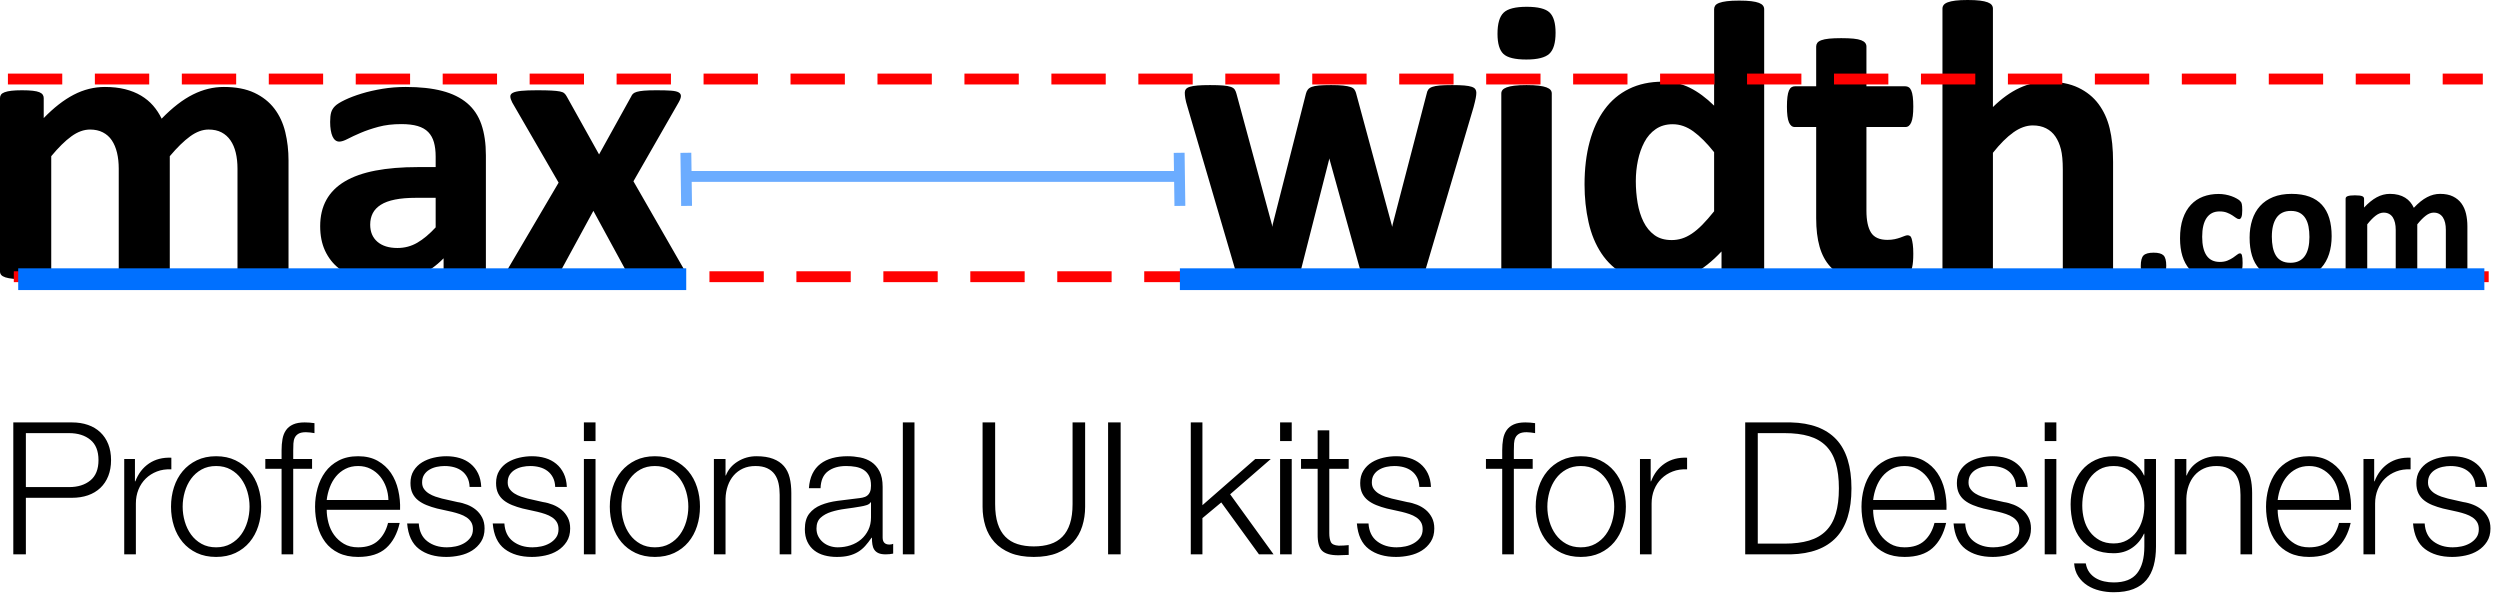 <?xml version="1.0" encoding="UTF-8"?>
<svg width="230px" height="55px" viewBox="0 0 230 55" version="1.1" xmlns="http://www.w3.org/2000/svg" xmlns:xlink="http://www.w3.org/1999/xlink">
    <!-- Generator: Sketch 55.1 (78136) - https://sketchapp.com -->
    <title>header</title>
    <desc>Created with Sketch.</desc>
    <g id="website" stroke="none" stroke-width="1" fill="none" fill-rule="evenodd">
        <g id="home" transform="translate(-161, -32)">
            <g id="header" transform="translate(161, 32)">
                <path d="M2.38,44.812 L6.358,44.812 C7.163,44.812 7.814,44.608 8.313,44.2 C8.812,43.792 9.061,43.169 9.061,42.33 C9.061,41.491 8.812,40.868 8.313,40.46 C7.814,40.052 7.163,39.848 6.358,39.848 L2.38,39.848 L2.38,44.812 Z M1.224,38.862 L6.613,38.862 C7.157,38.862 7.65,38.938 8.092,39.092 C8.534,39.245 8.914,39.471 9.231,39.772 C9.548,40.072 9.792,40.437 9.962,40.868 C10.132,41.299 10.217,41.786 10.217,42.33 C10.217,42.874 10.132,43.361 9.962,43.792 C9.792,44.223 9.548,44.588 9.231,44.889 C8.914,45.189 8.534,45.415 8.092,45.569 C7.65,45.722 7.157,45.798 6.613,45.798 L2.38,45.798 L2.38,51 L1.224,51 L1.224,38.862 Z M11.429,42.228 L12.415,42.228 L12.415,44.285 L12.449,44.285 C12.721,43.571 13.143,43.021 13.715,42.636 C14.287,42.251 14.97,42.075 15.764,42.109 L15.764,43.18 C15.276,43.157 14.834,43.222 14.438,43.376 C14.041,43.529 13.698,43.747 13.409,44.03 C13.12,44.313 12.896,44.65 12.738,45.041 C12.579,45.433 12.5,45.86 12.5,46.325 L12.5,51 L11.429,51 L11.429,42.228 Z M19.882,42.874 C19.372,42.874 18.924,42.982 18.539,43.197 C18.154,43.412 17.834,43.696 17.579,44.047 C17.324,44.398 17.131,44.798 17.001,45.245 C16.87,45.693 16.805,46.149 16.805,46.614 C16.805,47.079 16.87,47.535 17.001,47.983 C17.131,48.43 17.324,48.83 17.579,49.181 C17.834,49.532 18.154,49.816 18.539,50.031 C18.924,50.246 19.372,50.354 19.882,50.354 C20.392,50.354 20.84,50.246 21.225,50.031 C21.61,49.816 21.931,49.532 22.186,49.181 C22.441,48.83 22.633,48.43 22.764,47.983 C22.894,47.535 22.959,47.079 22.959,46.614 C22.959,46.149 22.894,45.693 22.764,45.245 C22.633,44.798 22.441,44.398 22.186,44.047 C21.931,43.696 21.61,43.412 21.225,43.197 C20.84,42.982 20.392,42.874 19.882,42.874 Z M19.882,41.973 C20.551,41.973 21.143,42.098 21.659,42.347 C22.174,42.596 22.608,42.931 22.959,43.35 C23.31,43.769 23.577,44.259 23.758,44.821 C23.939,45.382 24.03,45.979 24.03,46.614 C24.03,47.249 23.939,47.846 23.758,48.407 C23.577,48.969 23.31,49.459 22.959,49.878 C22.608,50.297 22.174,50.629 21.659,50.873 C21.143,51.116 20.551,51.238 19.882,51.238 C19.213,51.238 18.621,51.116 18.106,50.873 C17.59,50.629 17.156,50.297 16.805,49.878 C16.454,49.459 16.187,48.969 16.006,48.407 C15.825,47.846 15.734,47.249 15.734,46.614 C15.734,45.979 15.825,45.382 16.006,44.821 C16.187,44.259 16.454,43.769 16.805,43.35 C17.156,42.931 17.59,42.596 18.106,42.347 C18.621,42.098 19.213,41.973 19.882,41.973 Z M28.71,43.129 L26.976,43.129 L26.976,51 L25.905,51 L25.905,43.129 L24.409,43.129 L24.409,42.228 L25.905,42.228 L25.905,41.429 C25.905,41.055 25.933,40.709 25.99,40.392 C26.046,40.075 26.154,39.803 26.313,39.576 C26.471,39.349 26.689,39.174 26.967,39.049 C27.245,38.924 27.599,38.862 28.03,38.862 C28.188,38.862 28.336,38.868 28.472,38.879 C28.608,38.89 28.761,38.907 28.931,38.93 L28.931,39.848 C28.783,39.825 28.647,39.806 28.523,39.788 C28.398,39.771 28.273,39.763 28.149,39.763 C27.854,39.763 27.627,39.808 27.469,39.899 C27.31,39.99 27.194,40.111 27.12,40.264 C27.046,40.418 27.004,40.596 26.993,40.8 C26.981,41.004 26.976,41.225 26.976,41.463 L26.976,42.228 L28.71,42.228 L28.71,43.129 Z M35.735,46.002 C35.724,45.594 35.653,45.203 35.523,44.829 C35.392,44.455 35.208,44.124 34.97,43.834 C34.732,43.545 34.443,43.313 34.103,43.138 C33.763,42.962 33.378,42.874 32.947,42.874 C32.505,42.874 32.114,42.962 31.774,43.138 C31.434,43.313 31.145,43.545 30.907,43.834 C30.669,44.124 30.479,44.458 30.338,44.837 C30.196,45.217 30.102,45.605 30.057,46.002 L35.735,46.002 Z M30.057,46.903 C30.057,47.288 30.111,47.688 30.219,48.102 C30.326,48.515 30.499,48.886 30.737,49.215 C30.975,49.544 31.275,49.816 31.638,50.031 C32.001,50.246 32.437,50.354 32.947,50.354 C33.729,50.354 34.341,50.15 34.783,49.742 C35.225,49.334 35.531,48.79 35.701,48.11 L36.772,48.11 C36.545,49.107 36.129,49.878 35.523,50.422 C34.916,50.966 34.058,51.238 32.947,51.238 C32.256,51.238 31.658,51.116 31.154,50.873 C30.649,50.629 30.238,50.295 29.921,49.87 C29.604,49.444 29.369,48.952 29.216,48.391 C29.063,47.829 28.986,47.237 28.986,46.614 C28.986,46.036 29.063,45.469 29.216,44.914 C29.369,44.359 29.604,43.863 29.921,43.426 C30.238,42.99 30.649,42.639 31.154,42.373 C31.658,42.106 32.256,41.973 32.947,41.973 C33.65,41.973 34.25,42.115 34.749,42.398 C35.248,42.681 35.653,43.052 35.965,43.511 C36.276,43.971 36.5,44.497 36.636,45.093 C36.772,45.688 36.829,46.291 36.806,46.903 L30.057,46.903 Z M43.203,44.795 C43.191,44.466 43.123,44.18 42.999,43.937 C42.874,43.693 42.707,43.492 42.497,43.333 C42.287,43.174 42.047,43.058 41.775,42.984 C41.503,42.911 41.214,42.874 40.908,42.874 C40.67,42.874 40.429,42.899 40.185,42.95 C39.941,43.002 39.718,43.086 39.514,43.206 C39.31,43.325 39.145,43.48 39.021,43.673 C38.896,43.866 38.834,44.104 38.834,44.387 C38.834,44.625 38.893,44.826 39.012,44.99 C39.131,45.155 39.281,45.294 39.463,45.407 C39.644,45.52 39.842,45.614 40.058,45.688 C40.273,45.761 40.471,45.821 40.653,45.866 L42.081,46.189 C42.387,46.234 42.69,46.316 42.99,46.435 C43.29,46.555 43.557,46.71 43.789,46.903 C44.021,47.096 44.211,47.334 44.359,47.617 C44.506,47.9 44.58,48.235 44.58,48.62 C44.58,49.096 44.472,49.501 44.257,49.836 C44.041,50.17 43.766,50.442 43.432,50.651 C43.098,50.861 42.721,51.011 42.302,51.102 C41.882,51.193 41.469,51.238 41.061,51.238 C40.029,51.238 39.193,50.994 38.553,50.507 C37.913,50.02 37.547,49.238 37.457,48.161 L38.528,48.161 C38.573,48.886 38.836,49.433 39.318,49.801 C39.8,50.17 40.398,50.354 41.112,50.354 C41.372,50.354 41.641,50.326 41.919,50.269 C42.197,50.212 42.455,50.116 42.693,49.98 C42.931,49.844 43.126,49.671 43.279,49.462 C43.432,49.252 43.509,48.994 43.509,48.688 C43.509,48.427 43.455,48.209 43.347,48.033 C43.239,47.858 43.095,47.711 42.914,47.592 C42.732,47.472 42.525,47.373 42.293,47.294 C42.061,47.215 41.826,47.147 41.588,47.09 L40.211,46.784 C39.859,46.693 39.536,46.589 39.242,46.469 C38.947,46.35 38.689,46.203 38.468,46.028 C38.247,45.852 38.074,45.637 37.95,45.382 C37.825,45.126 37.763,44.812 37.763,44.438 C37.763,43.996 37.862,43.616 38.06,43.299 C38.258,42.982 38.516,42.727 38.834,42.534 C39.151,42.341 39.505,42.2 39.896,42.109 C40.287,42.018 40.675,41.973 41.061,41.973 C41.503,41.973 41.913,42.03 42.293,42.143 C42.673,42.256 43.007,42.432 43.296,42.67 C43.585,42.908 43.815,43.203 43.985,43.554 C44.155,43.905 44.251,44.319 44.274,44.795 L43.203,44.795 Z M51.078,44.795 C51.067,44.466 50.999,44.18 50.874,43.937 C50.75,43.693 50.582,43.492 50.373,43.333 C50.163,43.174 49.922,43.058 49.65,42.984 C49.378,42.911 49.089,42.874 48.783,42.874 C48.545,42.874 48.304,42.899 48.061,42.95 C47.817,43.002 47.593,43.086 47.389,43.206 C47.185,43.325 47.021,43.48 46.896,43.673 C46.772,43.866 46.709,44.104 46.709,44.387 C46.709,44.625 46.769,44.826 46.888,44.99 C47.007,45.155 47.157,45.294 47.338,45.407 C47.52,45.52 47.718,45.614 47.933,45.688 C48.149,45.761 48.347,45.821 48.528,45.866 L49.956,46.189 C50.262,46.234 50.565,46.316 50.866,46.435 C51.166,46.555 51.432,46.71 51.665,46.903 C51.897,47.096 52.087,47.334 52.234,47.617 C52.382,47.9 52.455,48.235 52.455,48.62 C52.455,49.096 52.348,49.501 52.132,49.836 C51.917,50.17 51.642,50.442 51.308,50.651 C50.973,50.861 50.597,51.011 50.177,51.102 C49.758,51.193 49.344,51.238 48.936,51.238 C47.905,51.238 47.069,50.994 46.429,50.507 C45.788,50.02 45.423,49.238 45.332,48.161 L46.403,48.161 C46.449,48.886 46.712,49.433 47.194,49.801 C47.675,50.17 48.273,50.354 48.987,50.354 C49.248,50.354 49.517,50.326 49.795,50.269 C50.072,50.212 50.33,50.116 50.568,49.98 C50.806,49.844 51.002,49.671 51.155,49.462 C51.308,49.252 51.384,48.994 51.384,48.688 C51.384,48.427 51.33,48.209 51.223,48.033 C51.115,47.858 50.971,47.711 50.789,47.592 C50.608,47.472 50.401,47.373 50.169,47.294 C49.936,47.215 49.701,47.147 49.463,47.09 L48.086,46.784 C47.735,46.693 47.412,46.589 47.117,46.469 C46.823,46.35 46.565,46.203 46.344,46.028 C46.123,45.852 45.95,45.637 45.825,45.382 C45.701,45.126 45.638,44.812 45.638,44.438 C45.638,43.996 45.737,43.616 45.936,43.299 C46.134,42.982 46.392,42.727 46.709,42.534 C47.027,42.341 47.381,42.2 47.772,42.109 C48.163,42.018 48.551,41.973 48.936,41.973 C49.378,41.973 49.789,42.03 50.169,42.143 C50.548,42.256 50.883,42.432 51.172,42.67 C51.461,42.908 51.69,43.203 51.86,43.554 C52.03,43.905 52.127,44.319 52.149,44.795 L51.078,44.795 Z M53.718,38.862 L54.789,38.862 L54.789,40.579 L53.718,40.579 L53.718,38.862 Z M53.718,42.228 L54.789,42.228 L54.789,51 L53.718,51 L53.718,42.228 Z M60.25,42.874 C59.74,42.874 59.293,42.982 58.907,43.197 C58.522,43.412 58.202,43.696 57.947,44.047 C57.692,44.398 57.499,44.798 57.369,45.245 C57.238,45.693 57.173,46.149 57.173,46.614 C57.173,47.079 57.238,47.535 57.369,47.983 C57.499,48.43 57.692,48.83 57.947,49.181 C58.202,49.532 58.522,49.816 58.907,50.031 C59.293,50.246 59.74,50.354 60.25,50.354 C60.76,50.354 61.208,50.246 61.593,50.031 C61.979,49.816 62.299,49.532 62.554,49.181 C62.809,48.83 63.001,48.43 63.132,47.983 C63.262,47.535 63.327,47.079 63.327,46.614 C63.327,46.149 63.262,45.693 63.132,45.245 C63.001,44.798 62.809,44.398 62.554,44.047 C62.299,43.696 61.979,43.412 61.593,43.197 C61.208,42.982 60.76,42.874 60.25,42.874 Z M60.25,41.973 C60.919,41.973 61.511,42.098 62.027,42.347 C62.542,42.596 62.976,42.931 63.327,43.35 C63.679,43.769 63.945,44.259 64.126,44.821 C64.308,45.382 64.398,45.979 64.398,46.614 C64.398,47.249 64.308,47.846 64.126,48.407 C63.945,48.969 63.679,49.459 63.327,49.878 C62.976,50.297 62.542,50.629 62.027,50.873 C61.511,51.116 60.919,51.238 60.25,51.238 C59.582,51.238 58.989,51.116 58.474,50.873 C57.958,50.629 57.525,50.297 57.173,49.878 C56.822,49.459 56.556,48.969 56.374,48.407 C56.193,47.846 56.102,47.249 56.102,46.614 C56.102,45.979 56.193,45.382 56.374,44.821 C56.556,44.259 56.822,43.769 57.173,43.35 C57.525,42.931 57.958,42.596 58.474,42.347 C58.989,42.098 59.582,41.973 60.25,41.973 Z M65.678,42.228 L66.749,42.228 L66.749,43.741 L66.783,43.741 C66.987,43.208 67.349,42.781 67.871,42.458 C68.392,42.134 68.964,41.973 69.588,41.973 C70.2,41.973 70.713,42.052 71.126,42.211 C71.54,42.37 71.871,42.593 72.121,42.883 C72.37,43.172 72.546,43.526 72.648,43.945 C72.75,44.364 72.801,44.835 72.801,45.356 L72.801,51 L71.73,51 L71.73,45.526 C71.73,45.152 71.696,44.804 71.628,44.48 C71.56,44.157 71.441,43.877 71.271,43.639 C71.101,43.401 70.871,43.214 70.582,43.078 C70.293,42.942 69.933,42.874 69.503,42.874 C69.072,42.874 68.69,42.95 68.355,43.103 C68.021,43.257 67.738,43.466 67.505,43.733 C67.273,43.999 67.092,44.316 66.961,44.684 C66.831,45.053 66.76,45.452 66.749,45.883 L66.749,51 L65.678,51 L65.678,42.228 Z M74.42,44.914 C74.454,44.404 74.562,43.962 74.743,43.588 C74.925,43.214 75.171,42.908 75.483,42.67 C75.794,42.432 76.16,42.256 76.579,42.143 C76.999,42.03 77.463,41.973 77.973,41.973 C78.359,41.973 78.744,42.01 79.129,42.084 C79.515,42.157 79.86,42.296 80.166,42.5 C80.472,42.704 80.722,42.99 80.914,43.358 C81.107,43.727 81.203,44.206 81.203,44.795 L81.203,49.453 C81.203,49.884 81.413,50.099 81.832,50.099 C81.957,50.099 82.07,50.076 82.172,50.031 L82.172,50.932 C82.048,50.955 81.937,50.972 81.841,50.983 C81.744,50.994 81.623,51 81.475,51 C81.203,51 80.985,50.963 80.821,50.889 C80.656,50.816 80.529,50.711 80.438,50.575 C80.348,50.439 80.288,50.278 80.26,50.09 C80.231,49.903 80.217,49.697 80.217,49.47 L80.183,49.47 C79.991,49.753 79.795,50.005 79.597,50.227 C79.398,50.448 79.177,50.632 78.934,50.779 C78.69,50.926 78.412,51.04 78.101,51.119 C77.789,51.198 77.418,51.238 76.987,51.238 C76.579,51.238 76.197,51.19 75.84,51.093 C75.483,50.997 75.171,50.844 74.905,50.635 C74.638,50.425 74.429,50.159 74.276,49.836 C74.123,49.512 74.046,49.13 74.046,48.688 C74.046,48.076 74.182,47.597 74.454,47.252 C74.726,46.906 75.086,46.642 75.534,46.461 C75.981,46.28 76.486,46.152 77.047,46.078 C77.608,46.005 78.177,45.934 78.755,45.866 C78.982,45.843 79.18,45.815 79.35,45.781 C79.52,45.747 79.662,45.688 79.775,45.602 C79.889,45.517 79.976,45.401 80.039,45.254 C80.101,45.107 80.132,44.914 80.132,44.676 C80.132,44.313 80.073,44.016 79.954,43.783 C79.835,43.551 79.67,43.367 79.461,43.231 C79.251,43.095 79.007,43.002 78.73,42.95 C78.452,42.899 78.155,42.874 77.837,42.874 C77.157,42.874 76.602,43.035 76.171,43.358 C75.741,43.682 75.514,44.2 75.491,44.914 L74.42,44.914 Z M80.132,46.206 L80.098,46.206 C80.03,46.331 79.9,46.421 79.707,46.478 C79.515,46.535 79.345,46.574 79.197,46.597 C78.744,46.676 78.276,46.747 77.795,46.809 C77.313,46.872 76.874,46.965 76.477,47.09 C76.081,47.215 75.755,47.393 75.5,47.626 C75.245,47.858 75.117,48.189 75.117,48.62 C75.117,48.892 75.171,49.133 75.279,49.343 C75.386,49.552 75.531,49.733 75.712,49.886 C75.894,50.04 76.103,50.156 76.341,50.235 C76.579,50.314 76.823,50.354 77.072,50.354 C77.48,50.354 77.871,50.292 78.245,50.167 C78.619,50.042 78.945,49.861 79.223,49.623 C79.5,49.385 79.721,49.096 79.886,48.756 C80.05,48.416 80.132,48.031 80.132,47.6 L80.132,46.206 Z M83.061,38.862 L84.132,38.862 L84.132,51 L83.061,51 L83.061,38.862 Z M90.397,38.862 L91.553,38.862 L91.553,46.376 C91.553,47.079 91.632,47.676 91.791,48.169 C91.95,48.663 92.182,49.065 92.488,49.377 C92.794,49.688 93.168,49.915 93.61,50.056 C94.052,50.198 94.551,50.269 95.106,50.269 C95.673,50.269 96.177,50.198 96.619,50.056 C97.061,49.915 97.435,49.688 97.741,49.377 C98.047,49.065 98.279,48.663 98.438,48.169 C98.597,47.676 98.676,47.079 98.676,46.376 L98.676,38.862 L99.832,38.862 L99.832,46.631 C99.832,47.254 99.744,47.846 99.568,48.407 C99.393,48.969 99.115,49.459 98.735,49.878 C98.356,50.297 97.868,50.629 97.273,50.873 C96.678,51.116 95.956,51.238 95.106,51.238 C94.267,51.238 93.55,51.116 92.955,50.873 C92.36,50.629 91.873,50.297 91.493,49.878 C91.114,49.459 90.836,48.969 90.66,48.407 C90.485,47.846 90.397,47.254 90.397,46.631 L90.397,38.862 Z M101.944,38.862 L103.1,38.862 L103.1,51 L101.944,51 L101.944,38.862 Z M109.552,38.862 L110.623,38.862 L110.623,46.478 L115.485,42.228 L116.913,42.228 L113.173,45.475 L117.168,51 L115.825,51 L112.357,46.223 L110.623,47.668 L110.623,51 L109.552,51 L109.552,38.862 Z M117.768,38.862 L118.839,38.862 L118.839,40.579 L117.768,40.579 L117.768,38.862 Z M117.768,42.228 L118.839,42.228 L118.839,51 L117.768,51 L117.768,42.228 Z M122.295,42.228 L124.08,42.228 L124.08,43.129 L122.295,43.129 L122.295,49.045 C122.295,49.396 122.343,49.671 122.439,49.87 C122.535,50.068 122.776,50.178 123.162,50.201 C123.468,50.201 123.774,50.184 124.08,50.15 L124.08,51.051 C123.921,51.051 123.762,51.057 123.604,51.068 C123.445,51.079 123.286,51.085 123.128,51.085 C122.414,51.085 121.915,50.946 121.632,50.669 C121.348,50.391 121.212,49.878 121.224,49.13 L121.224,43.129 L119.694,43.129 L119.694,42.228 L121.224,42.228 L121.224,39.593 L122.295,39.593 L122.295,42.228 Z M130.578,44.795 C130.567,44.466 130.499,44.18 130.374,43.937 C130.249,43.693 130.082,43.492 129.873,43.333 C129.663,43.174 129.422,43.058 129.15,42.984 C128.878,42.911 128.589,42.874 128.283,42.874 C128.045,42.874 127.804,42.899 127.561,42.95 C127.317,43.002 127.093,43.086 126.889,43.206 C126.685,43.325 126.521,43.48 126.396,43.673 C126.271,43.866 126.209,44.104 126.209,44.387 C126.209,44.625 126.269,44.826 126.388,44.99 C126.507,45.155 126.657,45.294 126.838,45.407 C127.019,45.52 127.218,45.614 127.433,45.688 C127.648,45.761 127.847,45.821 128.028,45.866 L129.456,46.189 C129.762,46.234 130.065,46.316 130.366,46.435 C130.666,46.555 130.932,46.71 131.165,46.903 C131.397,47.096 131.587,47.334 131.734,47.617 C131.881,47.9 131.955,48.235 131.955,48.62 C131.955,49.096 131.847,49.501 131.632,49.836 C131.417,50.17 131.142,50.442 130.808,50.651 C130.473,50.861 130.096,51.011 129.677,51.102 C129.258,51.193 128.844,51.238 128.436,51.238 C127.405,51.238 126.569,50.994 125.929,50.507 C125.288,50.02 124.923,49.238 124.832,48.161 L125.903,48.161 C125.948,48.886 126.212,49.433 126.694,49.801 C127.175,50.17 127.773,50.354 128.487,50.354 C128.748,50.354 129.017,50.326 129.295,50.269 C129.572,50.212 129.83,50.116 130.068,49.98 C130.306,49.844 130.502,49.671 130.655,49.462 C130.808,49.252 130.884,48.994 130.884,48.688 C130.884,48.427 130.83,48.209 130.723,48.033 C130.615,47.858 130.47,47.711 130.289,47.592 C130.108,47.472 129.901,47.373 129.669,47.294 C129.436,47.215 129.201,47.147 128.963,47.09 L127.586,46.784 C127.235,46.693 126.912,46.589 126.617,46.469 C126.322,46.35 126.065,46.203 125.844,46.028 C125.623,45.852 125.45,45.637 125.325,45.382 C125.2,45.126 125.138,44.812 125.138,44.438 C125.138,43.996 125.237,43.616 125.436,43.299 C125.634,42.982 125.892,42.727 126.209,42.534 C126.526,42.341 126.881,42.2 127.272,42.109 C127.663,42.018 128.051,41.973 128.436,41.973 C128.878,41.973 129.289,42.03 129.669,42.143 C130.048,42.256 130.383,42.432 130.672,42.67 C130.961,42.908 131.19,43.203 131.36,43.554 C131.53,43.905 131.626,44.319 131.649,44.795 L130.578,44.795 Z M141.008,43.129 L139.274,43.129 L139.274,51 L138.203,51 L138.203,43.129 L136.707,43.129 L136.707,42.228 L138.203,42.228 L138.203,41.429 C138.203,41.055 138.231,40.709 138.288,40.392 C138.345,40.075 138.452,39.803 138.611,39.576 C138.77,39.349 138.988,39.174 139.266,39.049 C139.543,38.924 139.897,38.862 140.328,38.862 C140.487,38.862 140.634,38.868 140.77,38.879 C140.906,38.89 141.059,38.907 141.229,38.93 L141.229,39.848 C141.082,39.825 140.946,39.806 140.821,39.788 C140.696,39.771 140.572,39.763 140.447,39.763 C140.152,39.763 139.926,39.808 139.767,39.899 C139.608,39.99 139.492,40.111 139.419,40.264 C139.345,40.418 139.302,40.596 139.291,40.8 C139.28,41.004 139.274,41.225 139.274,41.463 L139.274,42.228 L141.008,42.228 L141.008,43.129 Z M145.433,42.874 C144.923,42.874 144.475,42.982 144.09,43.197 C143.704,43.412 143.384,43.696 143.129,44.047 C142.874,44.398 142.681,44.798 142.551,45.245 C142.421,45.693 142.356,46.149 142.356,46.614 C142.356,47.079 142.421,47.535 142.551,47.983 C142.681,48.43 142.874,48.83 143.129,49.181 C143.384,49.532 143.704,49.816 144.09,50.031 C144.475,50.246 144.923,50.354 145.433,50.354 C145.943,50.354 146.39,50.246 146.776,50.031 C147.161,49.816 147.481,49.532 147.736,49.181 C147.991,48.83 148.184,48.43 148.314,47.983 C148.444,47.535 148.51,47.079 148.51,46.614 C148.51,46.149 148.444,45.693 148.314,45.245 C148.184,44.798 147.991,44.398 147.736,44.047 C147.481,43.696 147.161,43.412 146.776,43.197 C146.39,42.982 145.943,42.874 145.433,42.874 Z M145.433,41.973 C146.101,41.973 146.693,42.098 147.209,42.347 C147.725,42.596 148.158,42.931 148.51,43.35 C148.861,43.769 149.127,44.259 149.309,44.821 C149.49,45.382 149.581,45.979 149.581,46.614 C149.581,47.249 149.49,47.846 149.309,48.407 C149.127,48.969 148.861,49.459 148.51,49.878 C148.158,50.297 147.725,50.629 147.209,50.873 C146.693,51.116 146.101,51.238 145.433,51.238 C144.764,51.238 144.172,51.116 143.656,50.873 C143.14,50.629 142.707,50.297 142.356,49.878 C142.004,49.459 141.738,48.969 141.557,48.407 C141.375,47.846 141.285,47.249 141.285,46.614 C141.285,45.979 141.375,45.382 141.557,44.821 C141.738,44.259 142.004,43.769 142.356,43.35 C142.707,42.931 143.14,42.596 143.656,42.347 C144.172,42.098 144.764,41.973 145.433,41.973 Z M150.877,42.228 L151.863,42.228 L151.863,44.285 L151.897,44.285 C152.169,43.571 152.591,43.021 153.164,42.636 C153.736,42.251 154.419,42.075 155.212,42.109 L155.212,43.18 C154.725,43.157 154.283,43.222 153.886,43.376 C153.49,43.529 153.147,43.747 152.858,44.03 C152.569,44.313 152.345,44.65 152.186,45.041 C152.028,45.433 151.948,45.86 151.948,46.325 L151.948,51 L150.877,51 L150.877,42.228 Z M160.559,38.862 L164.758,38.862 C166.606,38.907 167.997,39.426 168.932,40.417 C169.867,41.409 170.334,42.914 170.334,44.931 C170.334,46.948 169.867,48.453 168.932,49.444 C167.997,50.436 166.606,50.955 164.758,51 L160.559,51 L160.559,38.862 Z M161.715,50.014 L164.18,50.014 C165.053,50.014 165.804,49.921 166.433,49.733 C167.062,49.546 167.58,49.249 167.988,48.841 C168.396,48.433 168.697,47.906 168.889,47.26 C169.082,46.614 169.178,45.838 169.178,44.931 C169.178,44.024 169.082,43.248 168.889,42.602 C168.697,41.956 168.396,41.429 167.988,41.021 C167.58,40.613 167.062,40.316 166.433,40.129 C165.804,39.941 165.053,39.848 164.18,39.848 L161.715,39.848 L161.715,50.014 Z M178.006,46.002 C177.994,45.594 177.924,45.203 177.793,44.829 C177.663,44.455 177.479,44.124 177.241,43.834 C177.003,43.545 176.714,43.313 176.374,43.138 C176.034,42.962 175.648,42.874 175.218,42.874 C174.776,42.874 174.385,42.962 174.045,43.138 C173.705,43.313 173.416,43.545 173.178,43.834 C172.94,44.124 172.75,44.458 172.608,44.837 C172.467,45.217 172.373,45.605 172.328,46.002 L178.006,46.002 Z M172.328,46.903 C172.328,47.288 172.382,47.688 172.489,48.102 C172.597,48.515 172.77,48.886 173.008,49.215 C173.246,49.544 173.546,49.816 173.909,50.031 C174.271,50.246 174.708,50.354 175.218,50.354 C176,50.354 176.612,50.15 177.054,49.742 C177.496,49.334 177.802,48.79 177.972,48.11 L179.043,48.11 C178.816,49.107 178.4,49.878 177.793,50.422 C177.187,50.966 176.328,51.238 175.218,51.238 C174.526,51.238 173.929,51.116 173.424,50.873 C172.92,50.629 172.509,50.295 172.192,49.87 C171.874,49.444 171.639,48.952 171.486,48.391 C171.333,47.829 171.257,47.237 171.257,46.614 C171.257,46.036 171.333,45.469 171.486,44.914 C171.639,44.359 171.874,43.863 172.192,43.426 C172.509,42.99 172.92,42.639 173.424,42.373 C173.929,42.106 174.526,41.973 175.218,41.973 C175.92,41.973 176.521,42.115 177.02,42.398 C177.518,42.681 177.924,43.052 178.235,43.511 C178.547,43.971 178.771,44.497 178.907,45.093 C179.043,45.688 179.099,46.291 179.077,46.903 L172.328,46.903 Z M185.473,44.795 C185.462,44.466 185.394,44.18 185.269,43.937 C185.145,43.693 184.977,43.492 184.768,43.333 C184.558,43.174 184.317,43.058 184.045,42.984 C183.773,42.911 183.484,42.874 183.178,42.874 C182.94,42.874 182.699,42.899 182.456,42.95 C182.212,43.002 181.988,43.086 181.784,43.206 C181.58,43.325 181.416,43.48 181.291,43.673 C181.167,43.866 181.104,44.104 181.104,44.387 C181.104,44.625 181.164,44.826 181.283,44.99 C181.402,45.155 181.552,45.294 181.733,45.407 C181.915,45.52 182.113,45.614 182.328,45.688 C182.544,45.761 182.742,45.821 182.923,45.866 L184.351,46.189 C184.657,46.234 184.96,46.316 185.261,46.435 C185.561,46.555 185.827,46.71 186.06,46.903 C186.292,47.096 186.482,47.334 186.629,47.617 C186.777,47.9 186.85,48.235 186.85,48.62 C186.85,49.096 186.743,49.501 186.527,49.836 C186.312,50.17 186.037,50.442 185.703,50.651 C185.368,50.861 184.992,51.011 184.572,51.102 C184.153,51.193 183.739,51.238 183.331,51.238 C182.3,51.238 181.464,50.994 180.824,50.507 C180.183,50.02 179.818,49.238 179.727,48.161 L180.798,48.161 C180.844,48.886 181.107,49.433 181.589,49.801 C182.07,50.17 182.668,50.354 183.382,50.354 C183.643,50.354 183.912,50.326 184.19,50.269 C184.467,50.212 184.725,50.116 184.963,49.98 C185.201,49.844 185.397,49.671 185.55,49.462 C185.703,49.252 185.779,48.994 185.779,48.688 C185.779,48.427 185.725,48.209 185.618,48.033 C185.51,47.858 185.366,47.711 185.184,47.592 C185.003,47.472 184.796,47.373 184.564,47.294 C184.331,47.215 184.096,47.147 183.858,47.09 L182.481,46.784 C182.13,46.693 181.807,46.589 181.512,46.469 C181.218,46.35 180.96,46.203 180.739,46.028 C180.518,45.852 180.345,45.637 180.22,45.382 C180.096,45.126 180.033,44.812 180.033,44.438 C180.033,43.996 180.132,43.616 180.331,43.299 C180.529,42.982 180.787,42.727 181.104,42.534 C181.422,42.341 181.776,42.2 182.167,42.109 C182.558,42.018 182.946,41.973 183.331,41.973 C183.773,41.973 184.184,42.03 184.564,42.143 C184.943,42.256 185.278,42.432 185.567,42.67 C185.856,42.908 186.085,43.203 186.255,43.554 C186.425,43.905 186.522,44.319 186.544,44.795 L185.473,44.795 Z M188.113,38.862 L189.184,38.862 L189.184,40.579 L188.113,40.579 L188.113,38.862 Z M188.113,42.228 L189.184,42.228 L189.184,51 L188.113,51 L188.113,42.228 Z M198.351,50.286 C198.351,50.932 198.281,51.516 198.139,52.037 C197.997,52.558 197.773,53 197.467,53.363 C197.161,53.726 196.762,54.003 196.269,54.196 C195.776,54.389 195.172,54.485 194.458,54.485 C194.016,54.485 193.586,54.434 193.166,54.332 C192.747,54.23 192.37,54.071 192.036,53.856 C191.702,53.641 191.424,53.366 191.203,53.032 C190.982,52.697 190.854,52.298 190.82,51.833 L191.891,51.833 C191.948,52.162 192.059,52.436 192.223,52.657 C192.387,52.879 192.586,53.057 192.818,53.193 C193.05,53.329 193.308,53.428 193.591,53.49 C193.875,53.553 194.164,53.584 194.458,53.584 C195.456,53.584 196.175,53.301 196.617,52.734 C197.059,52.167 197.28,51.351 197.28,50.286 L197.28,49.096 L197.246,49.096 C196.997,49.64 196.632,50.076 196.15,50.405 C195.668,50.734 195.104,50.898 194.458,50.898 C193.756,50.898 193.155,50.782 192.656,50.55 C192.158,50.317 191.747,49.997 191.424,49.589 C191.101,49.181 190.866,48.702 190.718,48.153 C190.571,47.603 190.497,47.016 190.497,46.393 C190.497,45.792 190.585,45.223 190.761,44.684 C190.937,44.146 191.192,43.676 191.526,43.273 C191.86,42.871 192.274,42.554 192.767,42.322 C193.26,42.089 193.824,41.973 194.458,41.973 C194.787,41.973 195.096,42.018 195.385,42.109 C195.674,42.2 195.937,42.327 196.175,42.492 C196.413,42.656 196.626,42.846 196.813,43.061 C197,43.276 197.144,43.503 197.246,43.741 L197.28,43.741 L197.28,42.228 L198.351,42.228 L198.351,50.286 Z M194.458,49.997 C194.923,49.997 195.331,49.898 195.682,49.7 C196.034,49.501 196.328,49.241 196.566,48.917 C196.804,48.594 196.983,48.223 197.102,47.804 C197.221,47.385 197.28,46.954 197.28,46.512 C197.28,46.081 197.229,45.651 197.127,45.22 C197.025,44.789 196.861,44.398 196.634,44.047 C196.408,43.696 196.116,43.412 195.759,43.197 C195.402,42.982 194.968,42.874 194.458,42.874 C193.948,42.874 193.512,42.979 193.149,43.188 C192.787,43.398 192.486,43.673 192.248,44.013 C192.01,44.353 191.838,44.741 191.73,45.178 C191.622,45.614 191.568,46.059 191.568,46.512 C191.568,46.954 191.625,47.385 191.738,47.804 C191.852,48.223 192.027,48.594 192.265,48.917 C192.503,49.241 192.804,49.501 193.166,49.7 C193.529,49.898 193.96,49.997 194.458,49.997 Z M200.073,42.228 L201.144,42.228 L201.144,43.741 L201.178,43.741 C201.382,43.208 201.745,42.781 202.266,42.458 C202.787,42.134 203.36,41.973 203.983,41.973 C204.595,41.973 205.108,42.052 205.521,42.211 C205.935,42.37 206.267,42.593 206.516,42.883 C206.765,43.172 206.941,43.526 207.043,43.945 C207.145,44.364 207.196,44.835 207.196,45.356 L207.196,51 L206.125,51 L206.125,45.526 C206.125,45.152 206.091,44.804 206.023,44.48 C205.955,44.157 205.836,43.877 205.666,43.639 C205.496,43.401 205.266,43.214 204.977,43.078 C204.688,42.942 204.329,42.874 203.898,42.874 C203.467,42.874 203.085,42.95 202.75,43.103 C202.416,43.257 202.133,43.466 201.9,43.733 C201.668,43.999 201.487,44.316 201.356,44.684 C201.226,45.053 201.155,45.452 201.144,45.883 L201.144,51 L200.073,51 L200.073,42.228 Z M215.224,46.002 C215.213,45.594 215.142,45.203 215.012,44.829 C214.882,44.455 214.697,44.124 214.459,43.834 C214.221,43.545 213.932,43.313 213.592,43.138 C213.252,42.962 212.867,42.874 212.436,42.874 C211.994,42.874 211.603,42.962 211.263,43.138 C210.923,43.313 210.634,43.545 210.396,43.834 C210.158,44.124 209.969,44.458 209.827,44.837 C209.685,45.217 209.592,45.605 209.546,46.002 L215.224,46.002 Z M209.546,46.903 C209.546,47.288 209.6,47.688 209.708,48.102 C209.816,48.515 209.988,48.886 210.226,49.215 C210.464,49.544 210.765,49.816 211.127,50.031 C211.49,50.246 211.926,50.354 212.436,50.354 C213.218,50.354 213.83,50.15 214.272,49.742 C214.714,49.334 215.02,48.79 215.19,48.11 L216.261,48.11 C216.035,49.107 215.618,49.878 215.012,50.422 C214.406,50.966 213.547,51.238 212.436,51.238 C211.745,51.238 211.147,51.116 210.643,50.873 C210.139,50.629 209.728,50.295 209.41,49.87 C209.093,49.444 208.858,48.952 208.705,48.391 C208.552,47.829 208.475,47.237 208.475,46.614 C208.475,46.036 208.552,45.469 208.705,44.914 C208.858,44.359 209.093,43.863 209.41,43.426 C209.728,42.99 210.139,42.639 210.643,42.373 C211.147,42.106 211.745,41.973 212.436,41.973 C213.139,41.973 213.74,42.115 214.238,42.398 C214.737,42.681 215.142,43.052 215.454,43.511 C215.766,43.971 215.989,44.497 216.125,45.093 C216.261,45.688 216.318,46.291 216.295,46.903 L209.546,46.903 Z M217.439,42.228 L218.425,42.228 L218.425,44.285 L218.459,44.285 C218.731,43.571 219.153,43.021 219.725,42.636 C220.298,42.251 220.981,42.075 221.774,42.109 L221.774,43.18 C221.287,43.157 220.845,43.222 220.448,43.376 C220.051,43.529 219.708,43.747 219.419,44.03 C219.13,44.313 218.907,44.65 218.748,45.041 C218.589,45.433 218.51,45.86 218.51,46.325 L218.51,51 L217.439,51 L217.439,42.228 Z M227.745,44.795 C227.734,44.466 227.666,44.18 227.541,43.937 C227.417,43.693 227.25,43.492 227.04,43.333 C226.83,43.174 226.589,43.058 226.317,42.984 C226.045,42.911 225.756,42.874 225.45,42.874 C225.212,42.874 224.972,42.899 224.728,42.95 C224.484,43.002 224.26,43.086 224.056,43.206 C223.852,43.325 223.688,43.48 223.563,43.673 C223.439,43.866 223.376,44.104 223.376,44.387 C223.376,44.625 223.436,44.826 223.555,44.99 C223.674,45.155 223.824,45.294 224.005,45.407 C224.187,45.52 224.385,45.614 224.6,45.688 C224.816,45.761 225.014,45.821 225.195,45.866 L226.623,46.189 C226.929,46.234 227.233,46.316 227.533,46.435 C227.833,46.555 228.1,46.71 228.332,46.903 C228.564,47.096 228.754,47.334 228.901,47.617 C229.049,47.9 229.122,48.235 229.122,48.62 C229.122,49.096 229.015,49.501 228.799,49.836 C228.584,50.17 228.309,50.442 227.975,50.651 C227.641,50.861 227.264,51.011 226.844,51.102 C226.425,51.193 226.011,51.238 225.603,51.238 C224.572,51.238 223.736,50.994 223.096,50.507 C222.456,50.02 222.09,49.238 221.999,48.161 L223.07,48.161 C223.116,48.886 223.379,49.433 223.861,49.801 C224.343,50.17 224.94,50.354 225.654,50.354 C225.915,50.354 226.184,50.326 226.462,50.269 C226.74,50.212 226.997,50.116 227.235,49.98 C227.473,49.844 227.669,49.671 227.822,49.462 C227.975,49.252 228.051,48.994 228.051,48.688 C228.051,48.427 227.998,48.209 227.89,48.033 C227.782,47.858 227.638,47.711 227.456,47.592 C227.275,47.472 227.068,47.373 226.836,47.294 C226.604,47.215 226.368,47.147 226.13,47.09 L224.753,46.784 C224.402,46.693 224.079,46.589 223.784,46.469 C223.49,46.35 223.232,46.203 223.011,46.028 C222.79,45.852 222.617,45.637 222.492,45.382 C222.368,45.126 222.305,44.812 222.305,44.438 C222.305,43.996 222.405,43.616 222.603,43.299 C222.801,42.982 223.059,42.727 223.376,42.534 C223.694,42.341 224.048,42.2 224.439,42.109 C224.83,42.018 225.218,41.973 225.603,41.973 C226.045,41.973 226.456,42.03 226.836,42.143 C227.216,42.256 227.55,42.432 227.839,42.67 C228.128,42.908 228.357,43.203 228.527,43.554 C228.697,43.905 228.794,44.319 228.816,44.795 L227.745,44.795 Z" id="ProfessionalUIkitsforDesigners" fill="#000000" fill-rule="nonzero"></path>
                <g id="logo">
                    <path d="M26.544,24.98 C26.544,25.099 26.506,25.204 26.432,25.293 C26.357,25.383 26.232,25.457 26.058,25.517 C25.883,25.577 25.646,25.621 25.347,25.651 C25.047,25.681 24.667,25.696 24.206,25.696 C23.732,25.696 23.345,25.681 23.046,25.651 C22.747,25.621 22.507,25.577 22.326,25.517 C22.145,25.457 22.02,25.383 21.952,25.293 C21.883,25.204 21.849,25.099 21.849,24.98 L21.849,15.515 C21.849,14.978 21.796,14.489 21.69,14.048 C21.584,13.606 21.422,13.228 21.203,12.912 C20.985,12.595 20.711,12.351 20.38,12.178 C20.05,12.005 19.654,11.918 19.192,11.918 C18.631,11.918 18.064,12.127 17.49,12.545 C16.917,12.962 16.293,13.571 15.62,14.37 L15.62,24.98 C15.62,25.099 15.582,25.204 15.507,25.293 C15.432,25.383 15.305,25.457 15.124,25.517 C14.943,25.577 14.703,25.621 14.404,25.651 C14.104,25.681 13.73,25.696 13.281,25.696 C12.82,25.696 12.44,25.681 12.14,25.651 C11.841,25.621 11.601,25.577 11.42,25.517 C11.239,25.457 11.111,25.383 11.037,25.293 C10.962,25.204 10.924,25.099 10.924,24.98 L10.924,15.515 C10.924,14.978 10.871,14.489 10.765,14.048 C10.659,13.606 10.5,13.228 10.288,12.912 C10.076,12.595 9.802,12.351 9.465,12.178 C9.129,12.005 8.736,11.918 8.287,11.918 C7.713,11.918 7.139,12.127 6.566,12.545 C5.992,12.962 5.375,13.571 4.714,14.37 L4.714,24.98 C4.714,25.099 4.677,25.204 4.602,25.293 C4.527,25.383 4.399,25.457 4.218,25.517 C4.037,25.577 3.797,25.621 3.498,25.651 C3.199,25.681 2.818,25.696 2.357,25.696 C1.896,25.696 1.515,25.681 1.216,25.651 C0.917,25.621 0.677,25.577 0.496,25.517 C0.315,25.457 0.187,25.383 0.112,25.293 C0.037,25.204 0,25.099 0,24.98 L0,9.02 C0,8.901 0.031,8.796 0.094,8.707 C0.156,8.617 0.268,8.543 0.43,8.483 C0.592,8.423 0.801,8.379 1.057,8.349 C1.313,8.319 1.634,8.304 2.02,8.304 C2.419,8.304 2.75,8.319 3.012,8.349 C3.274,8.379 3.476,8.423 3.62,8.483 C3.763,8.543 3.866,8.617 3.928,8.707 C3.991,8.796 4.022,8.901 4.022,9.02 L4.022,10.863 C4.945,9.909 5.864,9.193 6.781,8.716 C7.698,8.239 8.655,8 9.652,8 C10.338,8 10.956,8.069 11.504,8.206 C12.053,8.343 12.542,8.54 12.973,8.796 C13.403,9.053 13.774,9.36 14.086,9.718 C14.397,10.076 14.659,10.475 14.871,10.917 C15.37,10.404 15.86,9.962 16.34,9.592 C16.82,9.223 17.294,8.921 17.761,8.689 C18.229,8.456 18.697,8.283 19.164,8.17 C19.632,8.057 20.109,8 20.595,8 C21.705,8 22.641,8.179 23.401,8.537 C24.162,8.895 24.776,9.381 25.244,9.995 C25.711,10.609 26.045,11.328 26.245,12.151 C26.444,12.974 26.544,13.845 26.544,14.763 L26.544,24.98 Z M44.702,25.034 C44.702,25.201 44.639,25.332 44.514,25.427 C44.39,25.523 44.193,25.591 43.925,25.633 C43.657,25.675 43.261,25.696 42.737,25.696 C42.176,25.696 41.768,25.675 41.512,25.633 C41.256,25.591 41.076,25.523 40.97,25.427 C40.864,25.332 40.811,25.201 40.811,25.034 L40.811,23.763 C40.125,24.467 39.342,25.016 38.463,25.41 C37.584,25.803 36.608,26 35.536,26 C34.65,26 33.836,25.89 33.094,25.669 C32.352,25.448 31.71,25.12 31.168,24.685 C30.625,24.25 30.204,23.71 29.905,23.066 C29.606,22.421 29.456,21.67 29.456,20.811 C29.456,19.881 29.646,19.073 30.027,18.387 C30.407,17.701 30.974,17.134 31.729,16.687 C32.483,16.24 33.422,15.909 34.544,15.694 C35.667,15.479 36.97,15.372 38.454,15.372 L40.081,15.372 L40.081,14.406 C40.081,13.905 40.028,13.466 39.922,13.09 C39.816,12.715 39.642,12.402 39.398,12.151 C39.155,11.901 38.831,11.716 38.426,11.596 C38.02,11.477 37.518,11.417 36.92,11.417 C36.134,11.417 35.433,11.501 34.815,11.668 C34.198,11.835 33.652,12.02 33.179,12.223 C32.705,12.425 32.309,12.61 31.991,12.777 C31.673,12.944 31.414,13.028 31.214,13.028 C31.077,13.028 30.956,12.986 30.85,12.903 C30.744,12.819 30.656,12.7 30.588,12.545 C30.519,12.39 30.466,12.199 30.429,11.972 C30.391,11.746 30.373,11.495 30.373,11.221 C30.373,10.851 30.404,10.559 30.466,10.344 C30.529,10.129 30.647,9.935 30.822,9.762 C30.996,9.589 31.302,9.399 31.738,9.19 C32.175,8.981 32.686,8.787 33.272,8.608 C33.858,8.429 34.497,8.283 35.189,8.17 C35.882,8.057 36.596,8 37.331,8 C38.641,8 39.76,8.122 40.689,8.367 C41.618,8.611 42.382,8.987 42.981,9.494 C43.579,10.001 44.016,10.654 44.29,11.453 C44.564,12.252 44.702,13.201 44.702,14.298 L44.702,25.034 Z M40.081,18.199 L38.285,18.199 C37.525,18.199 36.876,18.252 36.34,18.36 C35.804,18.467 35.367,18.628 35.03,18.843 C34.694,19.058 34.447,19.317 34.292,19.621 C34.136,19.925 34.058,20.274 34.058,20.668 C34.058,21.336 34.279,21.861 34.722,22.243 C35.165,22.624 35.779,22.815 36.564,22.815 C37.225,22.815 37.833,22.654 38.388,22.332 C38.943,22.01 39.507,21.539 40.081,20.918 L40.081,18.199 Z M62.859,24.658 C62.959,24.861 63.006,25.028 62.999,25.159 C62.993,25.29 62.903,25.398 62.728,25.481 C62.554,25.565 62.286,25.621 61.924,25.651 C61.562,25.681 61.082,25.696 60.483,25.696 C59.922,25.696 59.47,25.687 59.127,25.669 C58.784,25.651 58.516,25.615 58.323,25.562 C58.13,25.508 57.986,25.442 57.893,25.365 C57.799,25.287 57.727,25.189 57.678,25.07 L54.591,19.398 L51.505,25.07 C51.455,25.189 51.386,25.287 51.299,25.365 C51.212,25.442 51.077,25.508 50.897,25.562 C50.716,25.615 50.463,25.651 50.139,25.669 C49.815,25.687 49.391,25.696 48.867,25.696 C48.318,25.696 47.882,25.681 47.558,25.651 C47.233,25.621 46.996,25.565 46.847,25.481 C46.697,25.398 46.619,25.29 46.613,25.159 C46.607,25.028 46.66,24.861 46.772,24.658 L51.392,16.803 L47.127,9.431 C47.015,9.217 46.956,9.035 46.95,8.886 C46.943,8.737 47.021,8.62 47.183,8.537 C47.346,8.453 47.604,8.394 47.96,8.358 C48.315,8.322 48.798,8.304 49.409,8.304 C49.958,8.304 50.398,8.313 50.728,8.331 C51.059,8.349 51.318,8.376 51.505,8.412 C51.692,8.447 51.829,8.504 51.916,8.582 C52.003,8.659 52.078,8.757 52.141,8.877 L55.115,14.209 L58.07,8.877 C58.108,8.781 58.164,8.698 58.239,8.626 C58.314,8.555 58.432,8.495 58.594,8.447 C58.756,8.4 58.978,8.364 59.258,8.34 C59.539,8.316 59.922,8.304 60.409,8.304 C60.957,8.304 61.397,8.316 61.727,8.34 C62.058,8.364 62.295,8.417 62.438,8.501 C62.582,8.584 62.65,8.701 62.644,8.85 C62.638,8.999 62.566,9.193 62.429,9.431 L58.276,16.678 L62.859,24.658 Z" id="max" fill="#000000" fill-rule="nonzero"></path>
                    <path d="M135.823,8.526 C135.823,8.661 135.805,8.826 135.768,9.022 C135.731,9.218 135.664,9.5 135.566,9.867 L131.181,24.695 C131.12,24.904 131.04,25.072 130.941,25.201 C130.843,25.329 130.693,25.43 130.49,25.504 C130.287,25.577 129.999,25.626 129.624,25.651 C129.25,25.675 128.761,25.688 128.16,25.688 C127.558,25.688 127.067,25.672 126.686,25.642 C126.305,25.611 126.007,25.559 125.792,25.486 C125.577,25.412 125.421,25.311 125.323,25.182 C125.224,25.054 125.151,24.891 125.101,24.695 L122.338,14.736 L122.301,14.571 L122.264,14.736 L119.722,24.695 C119.673,24.904 119.602,25.072 119.51,25.201 C119.418,25.329 119.261,25.43 119.04,25.504 C118.819,25.577 118.518,25.626 118.138,25.651 C117.757,25.675 117.266,25.688 116.664,25.688 C116.05,25.688 115.555,25.672 115.181,25.642 C114.806,25.611 114.511,25.559 114.297,25.486 C114.082,25.412 113.925,25.311 113.827,25.182 C113.728,25.054 113.655,24.891 113.606,24.695 L109.258,9.867 C109.147,9.512 109.077,9.233 109.046,9.031 C109.015,8.829 109,8.661 109,8.526 C109,8.403 109.034,8.296 109.101,8.204 C109.169,8.112 109.292,8.039 109.47,7.984 C109.648,7.929 109.887,7.889 110.188,7.864 C110.489,7.84 110.867,7.828 111.321,7.828 C111.813,7.828 112.212,7.84 112.519,7.864 C112.826,7.889 113.065,7.932 113.237,7.993 C113.409,8.054 113.529,8.137 113.596,8.241 C113.664,8.345 113.716,8.471 113.753,8.618 L117.014,20.653 L117.051,20.873 L117.088,20.653 L120.146,8.618 C120.183,8.471 120.241,8.345 120.321,8.241 C120.401,8.137 120.52,8.054 120.68,7.993 C120.84,7.932 121.064,7.889 121.352,7.864 C121.641,7.84 122.013,7.828 122.467,7.828 C122.921,7.828 123.29,7.843 123.572,7.873 C123.855,7.904 124.079,7.947 124.245,8.002 C124.411,8.057 124.527,8.131 124.595,8.223 C124.662,8.314 124.715,8.422 124.751,8.544 L128.031,20.671 L128.086,20.873 L128.123,20.653 L131.255,8.618 C131.279,8.471 131.328,8.345 131.402,8.241 C131.476,8.137 131.599,8.054 131.77,7.993 C131.942,7.932 132.176,7.889 132.471,7.864 C132.765,7.84 133.14,7.828 133.594,7.828 C134.049,7.828 134.42,7.84 134.709,7.864 C134.998,7.889 135.225,7.929 135.391,7.984 C135.556,8.039 135.67,8.112 135.731,8.204 C135.793,8.296 135.823,8.403 135.823,8.526 Z M142.763,24.953 C142.763,25.075 142.726,25.182 142.652,25.274 C142.579,25.366 142.453,25.443 142.275,25.504 C142.097,25.565 141.86,25.611 141.565,25.642 C141.271,25.672 140.896,25.688 140.442,25.688 C139.987,25.688 139.613,25.672 139.318,25.642 C139.023,25.611 138.787,25.565 138.609,25.504 C138.431,25.443 138.305,25.366 138.231,25.274 C138.157,25.182 138.12,25.075 138.12,24.953 L138.12,8.599 C138.12,8.477 138.157,8.37 138.231,8.278 C138.305,8.186 138.431,8.106 138.609,8.039 C138.787,7.971 139.023,7.919 139.318,7.883 C139.613,7.846 139.987,7.828 140.442,7.828 C140.896,7.828 141.271,7.846 141.565,7.883 C141.86,7.919 142.097,7.971 142.275,8.039 C142.453,8.106 142.579,8.186 142.652,8.278 C142.726,8.37 142.763,8.477 142.763,8.599 L142.763,24.953 Z M143.113,3.013 C143.113,3.944 142.923,4.588 142.542,4.943 C142.161,5.298 141.455,5.476 140.423,5.476 C139.379,5.476 138.676,5.304 138.314,4.961 C137.952,4.618 137.77,4 137.77,3.105 C137.77,2.174 137.958,1.528 138.332,1.167 C138.707,0.805 139.416,0.625 140.46,0.625 C141.492,0.625 142.192,0.799 142.56,1.148 C142.929,1.498 143.113,2.119 143.113,3.013 Z M162.304,24.953 C162.304,25.087 162.273,25.201 162.211,25.293 C162.15,25.384 162.046,25.461 161.898,25.522 C161.751,25.584 161.551,25.626 161.3,25.651 C161.048,25.675 160.738,25.688 160.369,25.688 C159.976,25.688 159.657,25.675 159.411,25.651 C159.166,25.626 158.966,25.584 158.812,25.522 C158.659,25.461 158.548,25.384 158.481,25.293 C158.413,25.201 158.38,25.087 158.38,24.953 L158.38,23.134 C157.532,24.04 156.645,24.744 155.717,25.247 C154.79,25.749 153.762,26 152.632,26 C151.379,26 150.32,25.758 149.454,25.274 C148.588,24.79 147.882,24.138 147.335,23.317 C146.789,22.497 146.392,21.538 146.147,20.442 C145.901,19.345 145.778,18.191 145.778,16.978 C145.778,15.52 145.935,14.21 146.248,13.046 C146.561,11.882 147.019,10.89 147.621,10.069 C148.222,9.249 148.972,8.618 149.868,8.177 C150.765,7.736 151.796,7.515 152.963,7.515 C153.884,7.515 154.72,7.702 155.469,8.076 C156.218,8.449 156.961,8.997 157.698,9.72 L157.698,0.845 C157.698,0.723 157.732,0.612 157.799,0.514 C157.867,0.416 157.99,0.334 158.168,0.266 C158.346,0.199 158.582,0.147 158.877,0.11 C159.172,0.073 159.546,0.055 160.001,0.055 C160.455,0.055 160.83,0.073 161.125,0.11 C161.419,0.147 161.653,0.199 161.825,0.266 C161.997,0.334 162.119,0.416 162.193,0.514 C162.267,0.612 162.304,0.723 162.304,0.845 L162.304,24.953 Z M157.698,14.001 C157.035,13.168 156.399,12.531 155.791,12.09 C155.183,11.649 154.548,11.429 153.884,11.429 C153.283,11.429 152.764,11.579 152.328,11.879 C151.892,12.179 151.542,12.58 151.278,13.083 C151.014,13.585 150.817,14.145 150.688,14.764 C150.559,15.383 150.495,16.016 150.495,16.666 C150.495,17.352 150.55,18.019 150.66,18.669 C150.771,19.318 150.952,19.897 151.204,20.405 C151.456,20.913 151.79,21.321 152.208,21.627 C152.626,21.933 153.154,22.086 153.792,22.086 C154.112,22.086 154.422,22.04 154.723,21.948 C155.024,21.857 155.331,21.706 155.644,21.498 C155.957,21.29 156.279,21.017 156.611,20.681 C156.943,20.344 157.305,19.93 157.698,19.44 L157.698,14.001 Z M176.023,23.336 C176.023,23.875 175.989,24.288 175.921,24.576 C175.854,24.864 175.765,25.066 175.654,25.182 C175.544,25.299 175.381,25.403 175.166,25.495 C174.951,25.587 174.699,25.666 174.411,25.734 C174.122,25.801 173.809,25.853 173.471,25.89 C173.133,25.927 172.792,25.945 172.449,25.945 C171.527,25.945 170.729,25.829 170.054,25.596 C169.378,25.363 168.819,25.005 168.377,24.521 C167.935,24.037 167.61,23.428 167.401,22.693 C167.192,21.958 167.088,21.088 167.088,20.083 L167.088,11.686 L165.116,11.686 C164.883,11.686 164.705,11.542 164.582,11.254 C164.459,10.967 164.398,10.486 164.398,9.812 C164.398,9.457 164.413,9.157 164.444,8.912 C164.475,8.667 164.521,8.474 164.582,8.333 C164.644,8.192 164.72,8.091 164.812,8.03 C164.905,7.968 165.012,7.938 165.135,7.938 L167.088,7.938 L167.088,4.281 C167.088,4.159 167.121,4.049 167.189,3.951 C167.256,3.853 167.379,3.77 167.557,3.702 C167.735,3.635 167.975,3.586 168.276,3.555 C168.577,3.525 168.948,3.51 169.39,3.51 C169.845,3.51 170.223,3.525 170.523,3.555 C170.824,3.586 171.061,3.635 171.233,3.702 C171.405,3.77 171.527,3.853 171.601,3.951 C171.675,4.049 171.712,4.159 171.712,4.281 L171.712,7.938 L175.286,7.938 C175.409,7.938 175.516,7.968 175.608,8.03 C175.7,8.091 175.777,8.192 175.838,8.333 C175.9,8.474 175.946,8.667 175.977,8.912 C176.007,9.157 176.023,9.457 176.023,9.812 C176.023,10.486 175.961,10.967 175.838,11.254 C175.716,11.542 175.537,11.686 175.304,11.686 L171.712,11.686 L171.712,19.385 C171.712,20.279 171.853,20.95 172.135,21.397 C172.418,21.844 172.921,22.068 173.646,22.068 C173.892,22.068 174.113,22.046 174.309,22.004 C174.506,21.961 174.681,21.912 174.834,21.857 C174.988,21.801 175.117,21.752 175.221,21.71 C175.326,21.667 175.421,21.645 175.507,21.645 C175.58,21.645 175.651,21.667 175.719,21.71 C175.786,21.752 175.838,21.838 175.875,21.967 C175.912,22.095 175.946,22.27 175.977,22.49 C176.007,22.711 176.023,22.993 176.023,23.336 Z M194.403,24.953 C194.403,25.075 194.366,25.182 194.292,25.274 C194.218,25.366 194.096,25.443 193.924,25.504 C193.752,25.565 193.515,25.611 193.214,25.642 C192.913,25.672 192.542,25.688 192.1,25.688 C191.645,25.688 191.268,25.672 190.967,25.642 C190.666,25.611 190.429,25.565 190.257,25.504 C190.086,25.443 189.963,25.366 189.889,25.274 C189.815,25.182 189.778,25.075 189.778,24.953 L189.778,15.6 C189.778,14.804 189.72,14.179 189.603,13.726 C189.487,13.273 189.318,12.884 189.097,12.559 C188.876,12.234 188.59,11.983 188.24,11.806 C187.89,11.628 187.482,11.539 187.015,11.539 C186.426,11.539 185.83,11.754 185.228,12.182 C184.626,12.611 184,13.236 183.349,14.057 L183.349,24.953 C183.349,25.075 183.312,25.182 183.238,25.274 C183.165,25.366 183.039,25.443 182.861,25.504 C182.683,25.565 182.446,25.611 182.152,25.642 C181.857,25.672 181.482,25.688 181.028,25.688 C180.573,25.688 180.199,25.672 179.904,25.642 C179.609,25.611 179.373,25.565 179.195,25.504 C179.017,25.443 178.891,25.366 178.817,25.274 C178.743,25.182 178.706,25.075 178.706,24.953 L178.706,0.79 C178.706,0.668 178.743,0.557 178.817,0.459 C178.891,0.361 179.017,0.279 179.195,0.211 C179.373,0.144 179.609,0.092 179.904,0.055 C180.199,0.018 180.573,0 181.028,0 C181.482,0 181.857,0.018 182.152,0.055 C182.446,0.092 182.683,0.144 182.861,0.211 C183.039,0.279 183.165,0.361 183.238,0.459 C183.312,0.557 183.349,0.668 183.349,0.79 L183.349,9.849 C184.147,9.065 184.961,8.48 185.79,8.094 C186.619,7.708 187.482,7.515 188.378,7.515 C189.496,7.515 190.439,7.699 191.206,8.066 C191.974,8.434 192.594,8.936 193.067,9.573 C193.54,10.21 193.881,10.954 194.089,11.806 C194.298,12.657 194.403,13.689 194.403,14.902 L194.403,24.953 Z M199.295,24.443 C199.295,24.932 199.209,25.26 199.038,25.428 C198.867,25.596 198.56,25.68 198.118,25.68 C197.676,25.68 197.371,25.597 197.202,25.432 C197.034,25.266 196.95,24.953 196.95,24.491 C196.95,23.997 197.035,23.666 197.206,23.498 C197.377,23.33 197.686,23.246 198.134,23.246 C198.571,23.246 198.873,23.329 199.042,23.494 C199.21,23.66 199.295,23.976 199.295,24.443 Z M206.319,24.191 C206.319,24.328 206.315,24.442 206.307,24.534 C206.299,24.626 206.289,24.703 206.276,24.766 C206.262,24.829 206.247,24.88 206.228,24.92 C206.21,24.959 206.169,25.009 206.106,25.069 C206.043,25.13 205.935,25.203 205.782,25.29 C205.629,25.377 205.456,25.454 205.261,25.522 C205.066,25.591 204.854,25.646 204.625,25.688 C204.396,25.73 204.161,25.751 203.919,25.751 C203.377,25.751 202.896,25.667 202.478,25.499 C202.059,25.331 201.708,25.083 201.424,24.754 C201.14,24.426 200.925,24.026 200.78,23.554 C200.636,23.081 200.563,22.54 200.563,21.931 C200.563,21.228 200.651,20.62 200.828,20.108 C201.004,19.596 201.25,19.173 201.566,18.837 C201.882,18.501 202.255,18.251 202.687,18.088 C203.119,17.926 203.592,17.844 204.108,17.844 C204.319,17.844 204.525,17.863 204.728,17.899 C204.931,17.936 205.12,17.986 205.297,18.049 C205.473,18.112 205.631,18.183 205.77,18.262 C205.91,18.34 206.008,18.409 206.066,18.466 C206.124,18.524 206.165,18.573 206.189,18.612 C206.212,18.651 206.231,18.703 206.244,18.766 C206.257,18.829 206.268,18.906 206.276,18.998 C206.283,19.09 206.287,19.201 206.287,19.333 C206.287,19.637 206.261,19.851 206.208,19.974 C206.156,20.098 206.087,20.16 206.003,20.16 C205.914,20.16 205.819,20.123 205.719,20.049 C205.619,19.976 205.5,19.894 205.364,19.805 C205.227,19.716 205.064,19.635 204.874,19.561 C204.685,19.488 204.458,19.451 204.195,19.451 C203.679,19.451 203.284,19.649 203.011,20.045 C202.737,20.442 202.6,21.023 202.6,21.79 C202.6,22.168 202.634,22.501 202.703,22.79 C202.771,23.078 202.873,23.32 203.007,23.514 C203.141,23.708 203.309,23.854 203.512,23.951 C203.715,24.048 203.95,24.097 204.219,24.097 C204.492,24.097 204.728,24.056 204.925,23.975 C205.123,23.893 205.295,23.803 205.443,23.703 C205.59,23.603 205.714,23.513 205.814,23.431 C205.914,23.35 205.998,23.309 206.066,23.309 C206.114,23.309 206.153,23.323 206.185,23.349 C206.216,23.375 206.241,23.424 206.26,23.494 C206.278,23.565 206.293,23.656 206.303,23.766 C206.314,23.876 206.319,24.018 206.319,24.191 Z M214.512,21.727 C214.512,22.325 214.433,22.871 214.275,23.365 C214.117,23.858 213.878,24.283 213.557,24.64 C213.235,24.997 212.833,25.273 212.349,25.467 C211.864,25.661 211.298,25.759 210.651,25.759 C210.025,25.759 209.48,25.672 209.017,25.499 C208.553,25.325 208.169,25.073 207.864,24.743 C207.559,24.412 207.332,24.005 207.185,23.522 C207.038,23.039 206.964,22.488 206.964,21.868 C206.964,21.27 207.044,20.723 207.205,20.226 C207.365,19.73 207.606,19.305 207.927,18.951 C208.248,18.596 208.65,18.322 209.131,18.128 C209.613,17.934 210.177,17.836 210.825,17.836 C211.456,17.836 212.004,17.922 212.467,18.092 C212.93,18.263 213.313,18.514 213.616,18.844 C213.918,19.175 214.143,19.582 214.291,20.065 C214.438,20.548 214.512,21.102 214.512,21.727 Z M212.467,21.805 C212.467,21.459 212.439,21.14 212.384,20.849 C212.329,20.557 212.235,20.304 212.104,20.089 C211.972,19.873 211.797,19.705 211.579,19.585 C211.36,19.464 211.085,19.404 210.754,19.404 C210.459,19.404 210.201,19.457 209.98,19.565 C209.759,19.673 209.577,19.83 209.435,20.037 C209.293,20.245 209.186,20.494 209.115,20.786 C209.044,21.077 209.009,21.409 209.009,21.782 C209.009,22.128 209.038,22.447 209.096,22.739 C209.154,23.03 209.247,23.283 209.376,23.498 C209.505,23.714 209.68,23.88 209.901,23.998 C210.122,24.117 210.396,24.176 210.722,24.176 C211.022,24.176 211.283,24.122 211.504,24.014 C211.725,23.907 211.906,23.75 212.049,23.546 C212.191,23.341 212.296,23.093 212.364,22.802 C212.433,22.51 212.467,22.178 212.467,21.805 Z M227,25.31 C227,25.362 226.984,25.408 226.953,25.447 C226.921,25.487 226.868,25.52 226.795,25.546 C226.721,25.572 226.621,25.592 226.495,25.605 C226.368,25.618 226.208,25.625 226.013,25.625 C225.813,25.625 225.65,25.618 225.524,25.605 C225.397,25.592 225.296,25.572 225.22,25.546 C225.143,25.52 225.091,25.487 225.062,25.447 C225.033,25.408 225.018,25.362 225.018,25.31 L225.018,21.144 C225.018,20.908 224.996,20.692 224.951,20.498 C224.906,20.304 224.838,20.137 224.746,19.998 C224.654,19.859 224.538,19.751 224.398,19.675 C224.259,19.599 224.092,19.561 223.897,19.561 C223.66,19.561 223.421,19.653 223.179,19.837 C222.936,20.02 222.673,20.288 222.389,20.64 L222.389,25.31 C222.389,25.362 222.373,25.408 222.342,25.447 C222.31,25.487 222.256,25.52 222.18,25.546 C222.104,25.572 222.002,25.592 221.876,25.605 C221.75,25.618 221.592,25.625 221.402,25.625 C221.207,25.625 221.047,25.618 220.921,25.605 C220.794,25.592 220.693,25.572 220.617,25.546 C220.54,25.52 220.486,25.487 220.455,25.447 C220.423,25.408 220.407,25.362 220.407,25.31 L220.407,21.144 C220.407,20.908 220.385,20.692 220.34,20.498 C220.295,20.304 220.228,20.137 220.139,19.998 C220.049,19.859 219.934,19.751 219.791,19.675 C219.649,19.599 219.484,19.561 219.294,19.561 C219.052,19.561 218.81,19.653 218.568,19.837 C218.326,20.02 218.065,20.288 217.786,20.64 L217.786,25.31 C217.786,25.362 217.77,25.408 217.739,25.447 C217.707,25.487 217.653,25.52 217.577,25.546 C217.5,25.572 217.399,25.592 217.273,25.605 C217.146,25.618 216.986,25.625 216.791,25.625 C216.596,25.625 216.436,25.618 216.31,25.605 C216.183,25.592 216.082,25.572 216.006,25.546 C215.929,25.52 215.875,25.487 215.844,25.447 C215.812,25.408 215.796,25.362 215.796,25.31 L215.796,18.285 C215.796,18.233 215.81,18.187 215.836,18.148 C215.862,18.108 215.91,18.075 215.978,18.049 C216.046,18.023 216.135,18.003 216.242,17.99 C216.35,17.977 216.486,17.97 216.649,17.97 C216.818,17.97 216.957,17.977 217.068,17.99 C217.178,18.003 217.264,18.023 217.324,18.049 C217.385,18.075 217.428,18.108 217.454,18.148 C217.481,18.187 217.494,18.233 217.494,18.285 L217.494,19.096 C217.883,18.676 218.272,18.361 218.658,18.151 C219.045,17.941 219.449,17.836 219.87,17.836 C220.16,17.836 220.42,17.867 220.652,17.927 C220.884,17.987 221.09,18.074 221.272,18.187 C221.453,18.3 221.61,18.435 221.742,18.592 C221.873,18.75 221.984,18.926 222.073,19.12 C222.284,18.894 222.49,18.7 222.693,18.537 C222.896,18.375 223.096,18.242 223.293,18.14 C223.49,18.037 223.688,17.961 223.885,17.911 C224.083,17.861 224.284,17.836 224.489,17.836 C224.958,17.836 225.352,17.915 225.674,18.073 C225.995,18.23 226.254,18.444 226.451,18.714 C226.649,18.985 226.789,19.301 226.874,19.663 C226.958,20.026 227,20.409 227,20.813 L227,25.31 Z" id="width.com" fill="#000000" fill-rule="nonzero"></path>
                    <g id="lines" transform="translate(1, 7)" stroke-linecap="square">
                        <path d="M0.228,0.271 L226.919,0.271" id="Line" stroke="#FF0000" stroke-dasharray="4"></path>
                        <path d="M0.769,18.457 L227.46,18.457" id="Line-Copy" stroke="#FF0000" stroke-dasharray="4"></path>
                        <path d="M107.513,9.229 L107.483,7.057 L107.513,9.229 L62.133,9.229 L107.513,9.229 Z M107.513,9.229 L107.55,9.229 L107.513,9.229 L107.55,11.943 L107.513,9.229 Z M62.099,7.057 L62.166,11.943 L62.099,7.057 Z" id="Line-Copy-5" stroke="#6BACFF"></path>
                        <path d="M107.55,18.686 L227.561,18.686 L107.55,18.686 Z M0.675,18.686 L62.133,18.686 L0.675,18.686 Z" id="Line-Copy-6" stroke="#0070FF" stroke-width="2"></path>
                    </g>
                </g>
            </g>
        </g>
    </g>
</svg>